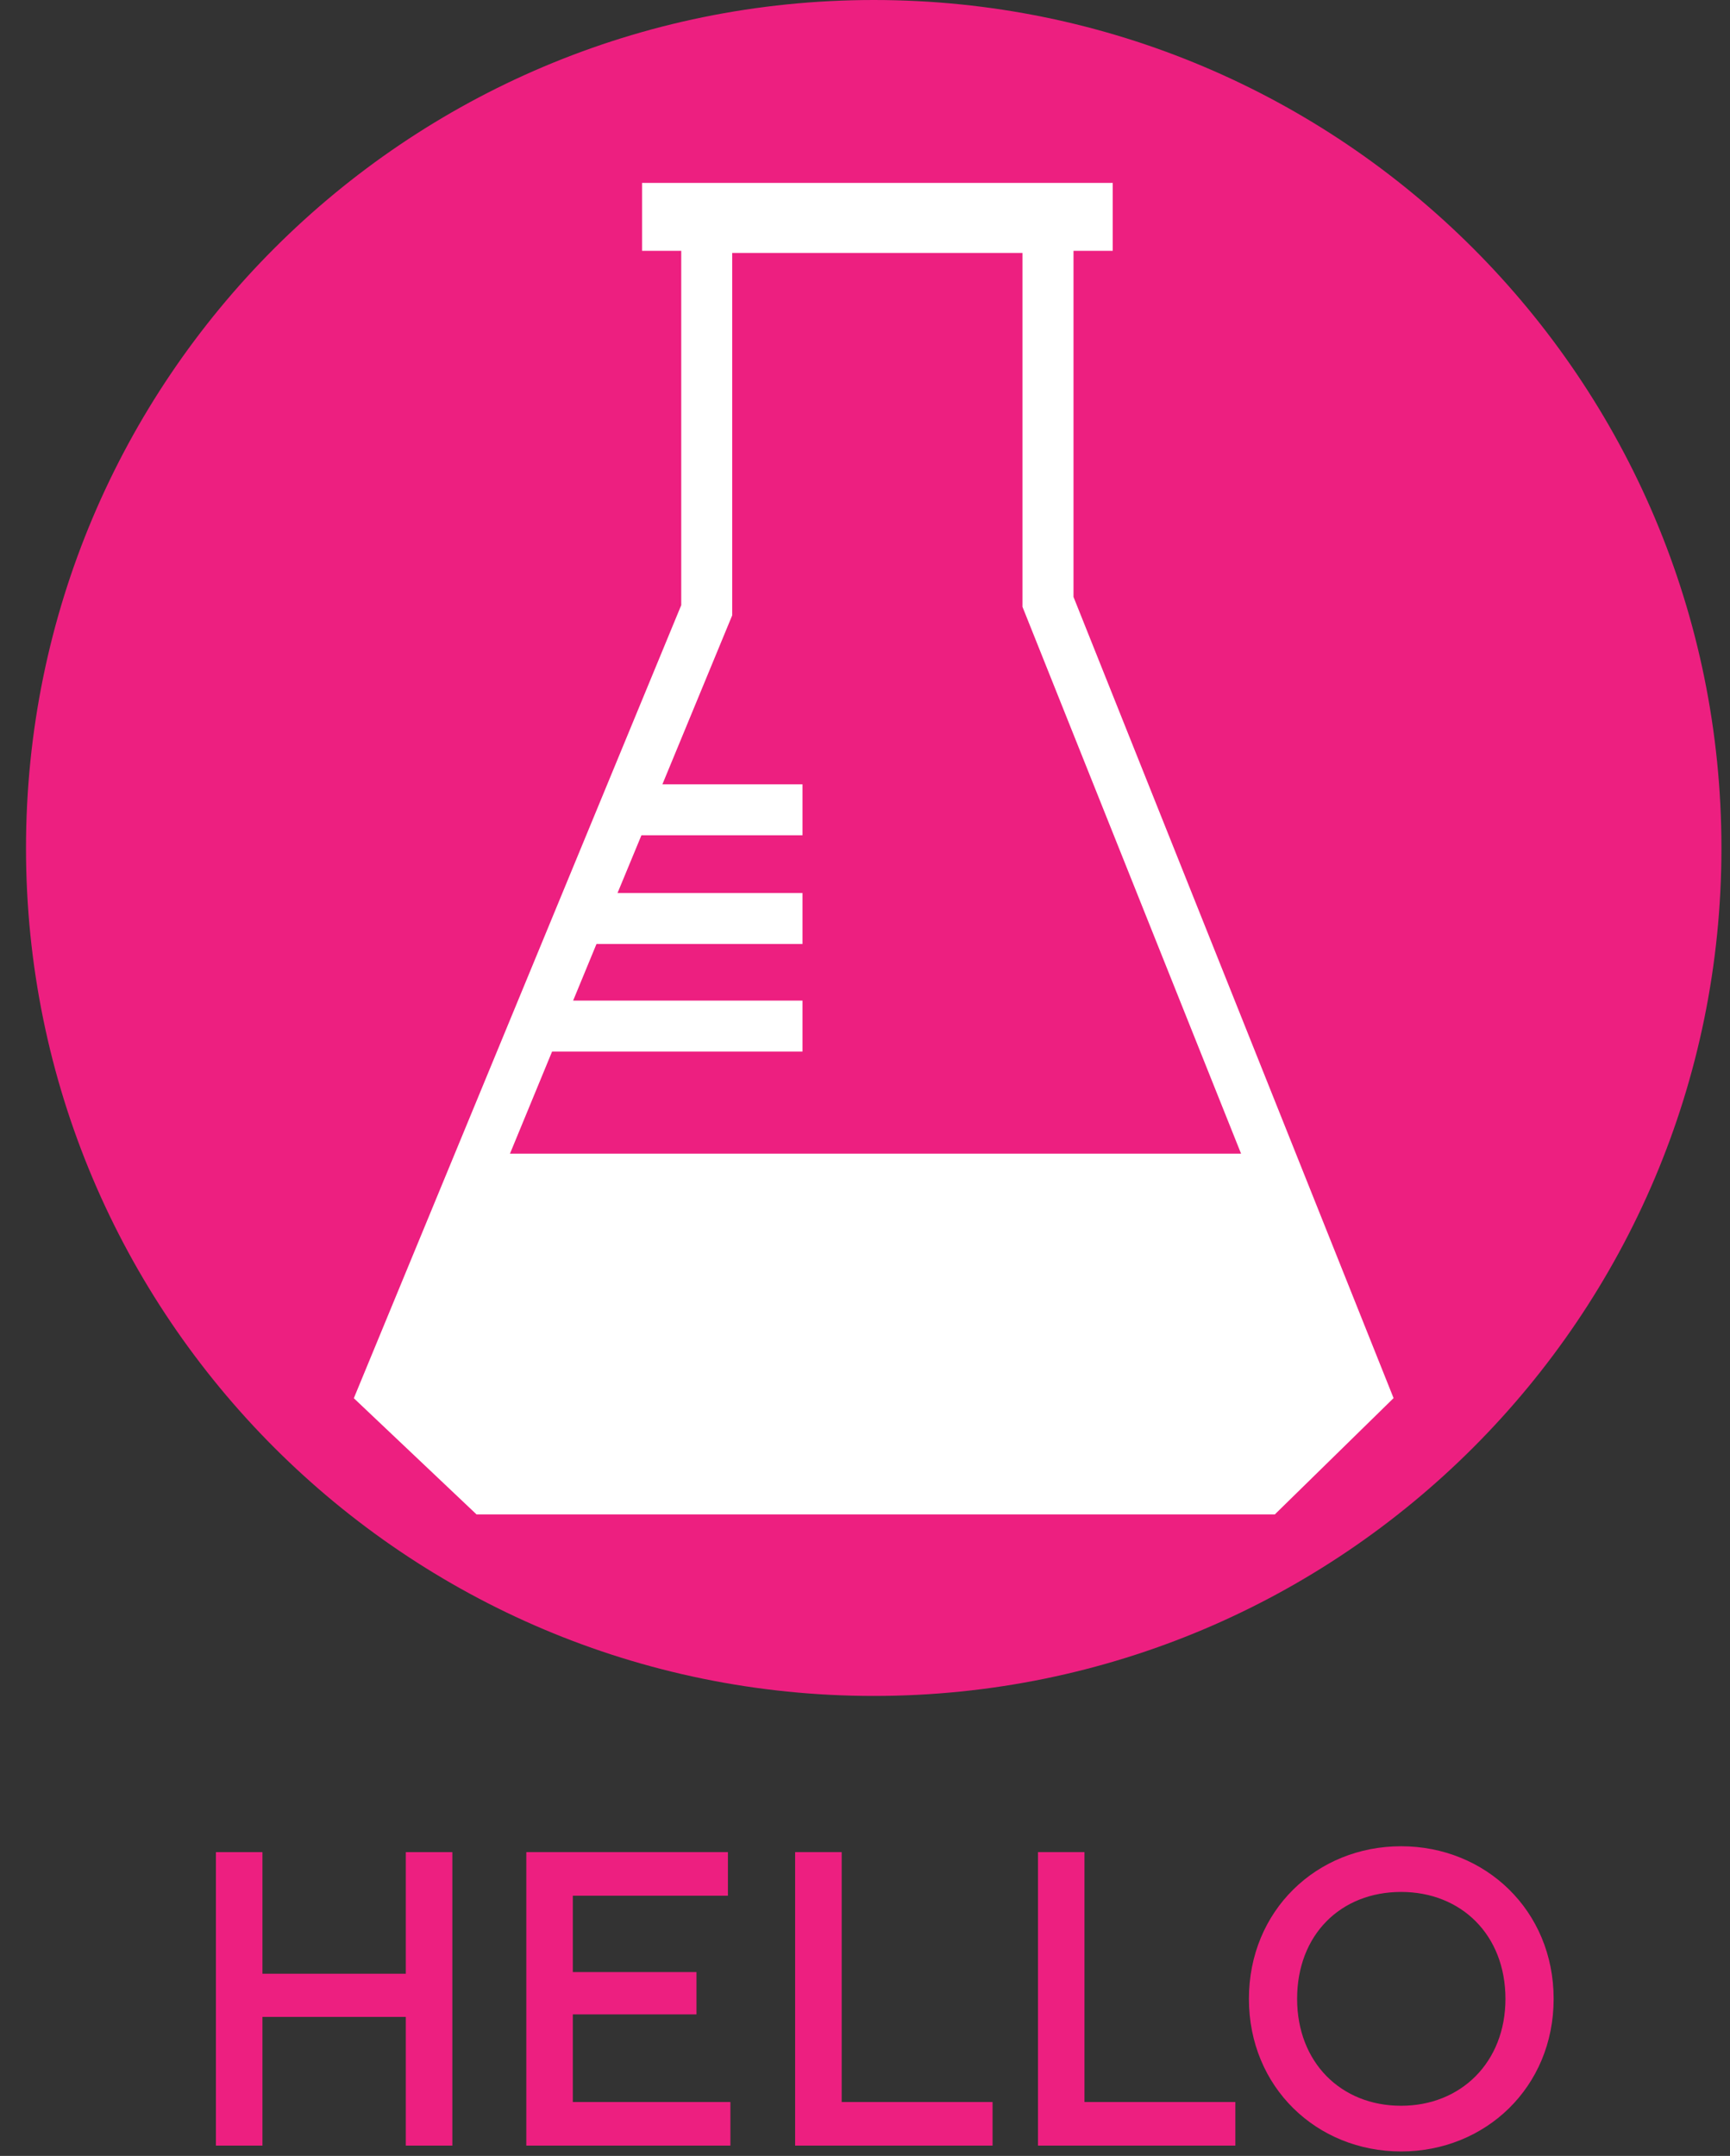 <?xml version="1.0" encoding="utf-8"?>
<!-- Generator: Adobe Illustrator 16.0.0, SVG Export Plug-In . SVG Version: 6.00 Build 0)  -->
<!DOCTYPE svg PUBLIC "-//W3C//DTD SVG 1.1//EN" "http://www.w3.org/Graphics/SVG/1.1/DTD/svg11.dtd">
<svg version="1.1" id="Layer_1" xmlns="http://www.w3.org/2000/svg" xmlns:xlink="http://www.w3.org/1999/xlink" x="0px" y="0px"
	 width="49.5px" height="61.675px" viewBox="96 0 49.5 61.675" enable-background="new 96 0 49.5 61.675" xml:space="preserve">
<rect x="96" y="0" width="49.5" height="61.675" fill="#333333" stroke="none"/>
<g>
	<path fill="#ED1F80" d="M96.744,24.263c0,13.395,10.859,24.253,24.257,24.253c13.394,0,24.254-10.859,24.254-24.253
		C145.256,10.857,134.395,0,121.001,0C107.603,0,96.744,10.857,96.744,24.263z"/>
	<path fill="#FFFFFF" d="M126.716,17.077V7.176h1.122V5.232h-13.467v1.943h1.121v10.137l-9.368,22.687l3.512,3.325h22.839
		l3.399-3.328L126.716,17.077z M111.796,30.083h7.165v-1.459h-6.562l0.668-1.619h5.894v-1.458h-5.292l0.684-1.652h4.608v-1.458
		h-4.008l1.997-4.833V7.236h8.306V17.36l6.254,15.642h-20.918"/>
</g>
<g>
	<path fill="#ED1F80" d="M108.943,52.984v8.396h-1.332v-3.682h-4.102v3.682h-1.331v-8.396h1.331v3.479h4.102v-3.479H108.943z"/>
	<path fill="#ED1F80" d="M116.899,60.133v1.247h-5.84v-8.396h5.769v1.247h-4.438v2.184h3.538v1.211h-3.538v2.507H116.899z"/>
	<path fill="#ED1F80" d="M124.4,60.133v1.247h-5.649v-8.396h1.332v7.148H124.4z"/>
	<path fill="#ED1F80" d="M131.347,60.133v1.247h-5.648v-8.396h1.331v7.148H131.347z"/>
	<path fill="#ED1F80" d="M136.089,52.816c2.41,0,4.365,1.835,4.365,4.366c0,2.53-1.955,4.365-4.365,4.365
		c-2.411,0-4.354-1.835-4.354-4.365C131.736,54.651,133.678,52.816,136.089,52.816z M136.089,60.24c1.715,0,2.986-1.247,2.986-3.058
		c0-1.835-1.271-3.059-2.986-3.059c-1.728,0-2.975,1.224-2.975,3.059C133.115,58.993,134.362,60.24,136.089,60.24z"/>
</g>
</svg>
